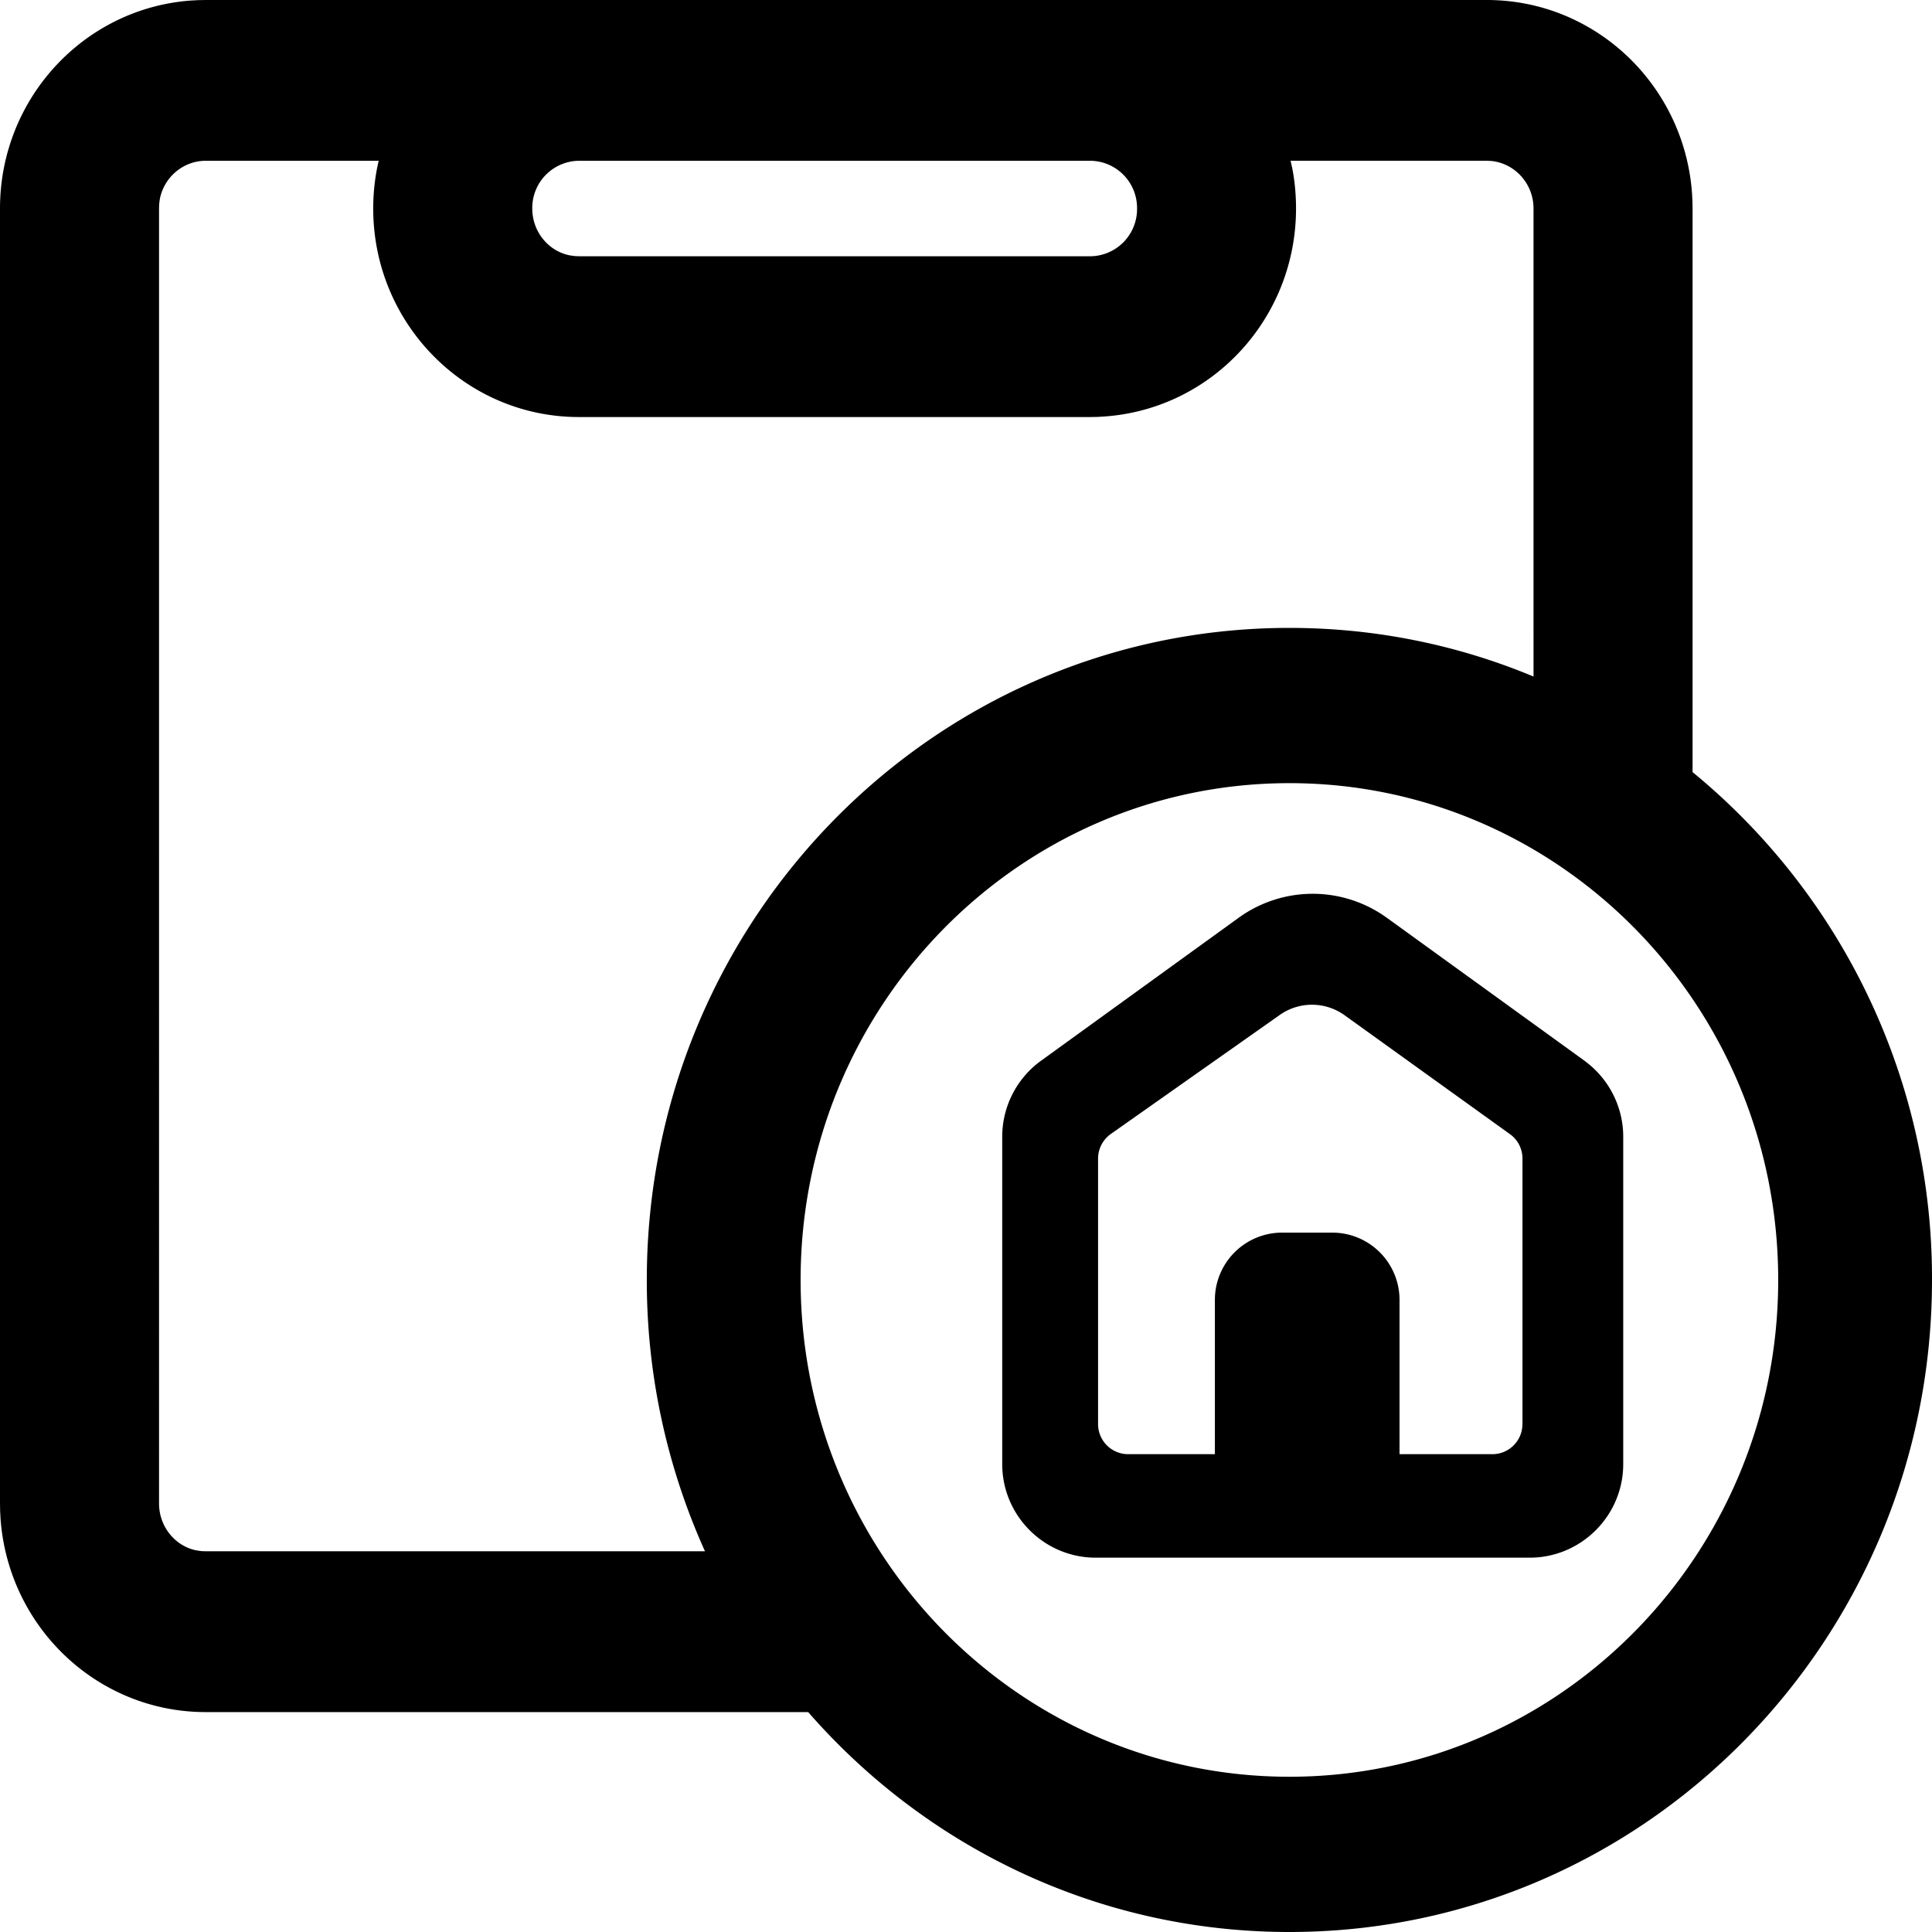 <svg width="28" height="28" viewBox="0 0 28 28" xmlns="http://www.w3.org/2000/svg"><g fill-rule="nonzero"><path d="M21.548 0c1.57 0 2.86 1.23 2.974 2.8l.006.11.002.112v8.168A9.486 9.486 0 0 1 28 18.55c0 5.218-4.168 9.45-9.313 9.45-2.776 0-5.268-1.232-6.974-3.187H2.982c-1.57 0-2.86-1.23-2.974-2.801l-.006-.11L0 21.79V3.022C0 1.434 1.211.124 2.763.008l.109-.006.11-.002h18.566zm-2.86 11.35c-3.912 0-7.085 3.222-7.085 7.2 0 3.977 3.173 7.2 7.084 7.2 3.911 0 7.084-3.223 7.084-7.2 0-3.978-3.173-7.2-7.084-7.2zm.016-9.02l.024.107c.037.191.055.387.055.585 0 1.588-1.21 2.897-2.763 3.013l-.108.007-.11.002H8.39c-1.647 0-2.981-1.354-2.981-3.022 0-.198.019-.394.056-.585l.023-.107H2.982c-.331 0-.61.244-.667.563l-.008.065-.002.064V21.79c0 .34.24.625.551.681l.063.009.063.002h7.235a9.533 9.533 0 0 1-.843-3.932c0-5.218 4.168-9.45 9.313-9.45 1.253 0 2.447.25 3.538.705V3.022c0-.36-.27-.655-.612-.689l-.065-.003h-2.844zm-2.902 0H8.39a.684.684 0 0 0-.676.692c0 .34.24.624.551.68l.063.009.062.003h7.412a.684.684 0 0 0 .677-.692.684.684 0 0 0-.677-.692z"/><path d="M22.965 15.374L20.1 13.302a1.832 1.832 0 0 0-2.15 0l-2.864 2.072a1.36 1.36 0 0 0-.561 1.099v4.746c0 .747.608 1.356 1.355 1.356h6.289c.747 0 1.356-.609 1.356-1.356v-4.746c0-.434-.21-.844-.561-1.099zm-.901 5.266c0 .24-.195.435-.435.435h-1.346v-2.237a.975.975 0 0 0-.975-.974h-.726a.975.975 0 0 0-.975.974v2.237H16.35a.436.436 0 0 1-.436-.435v-3.85c0-.139.068-.27.18-.352l2.444-1.722a.81.81 0 0 1 .952 0l2.395 1.722c.113.081.18.213.18.353v3.85z"/></g></svg>